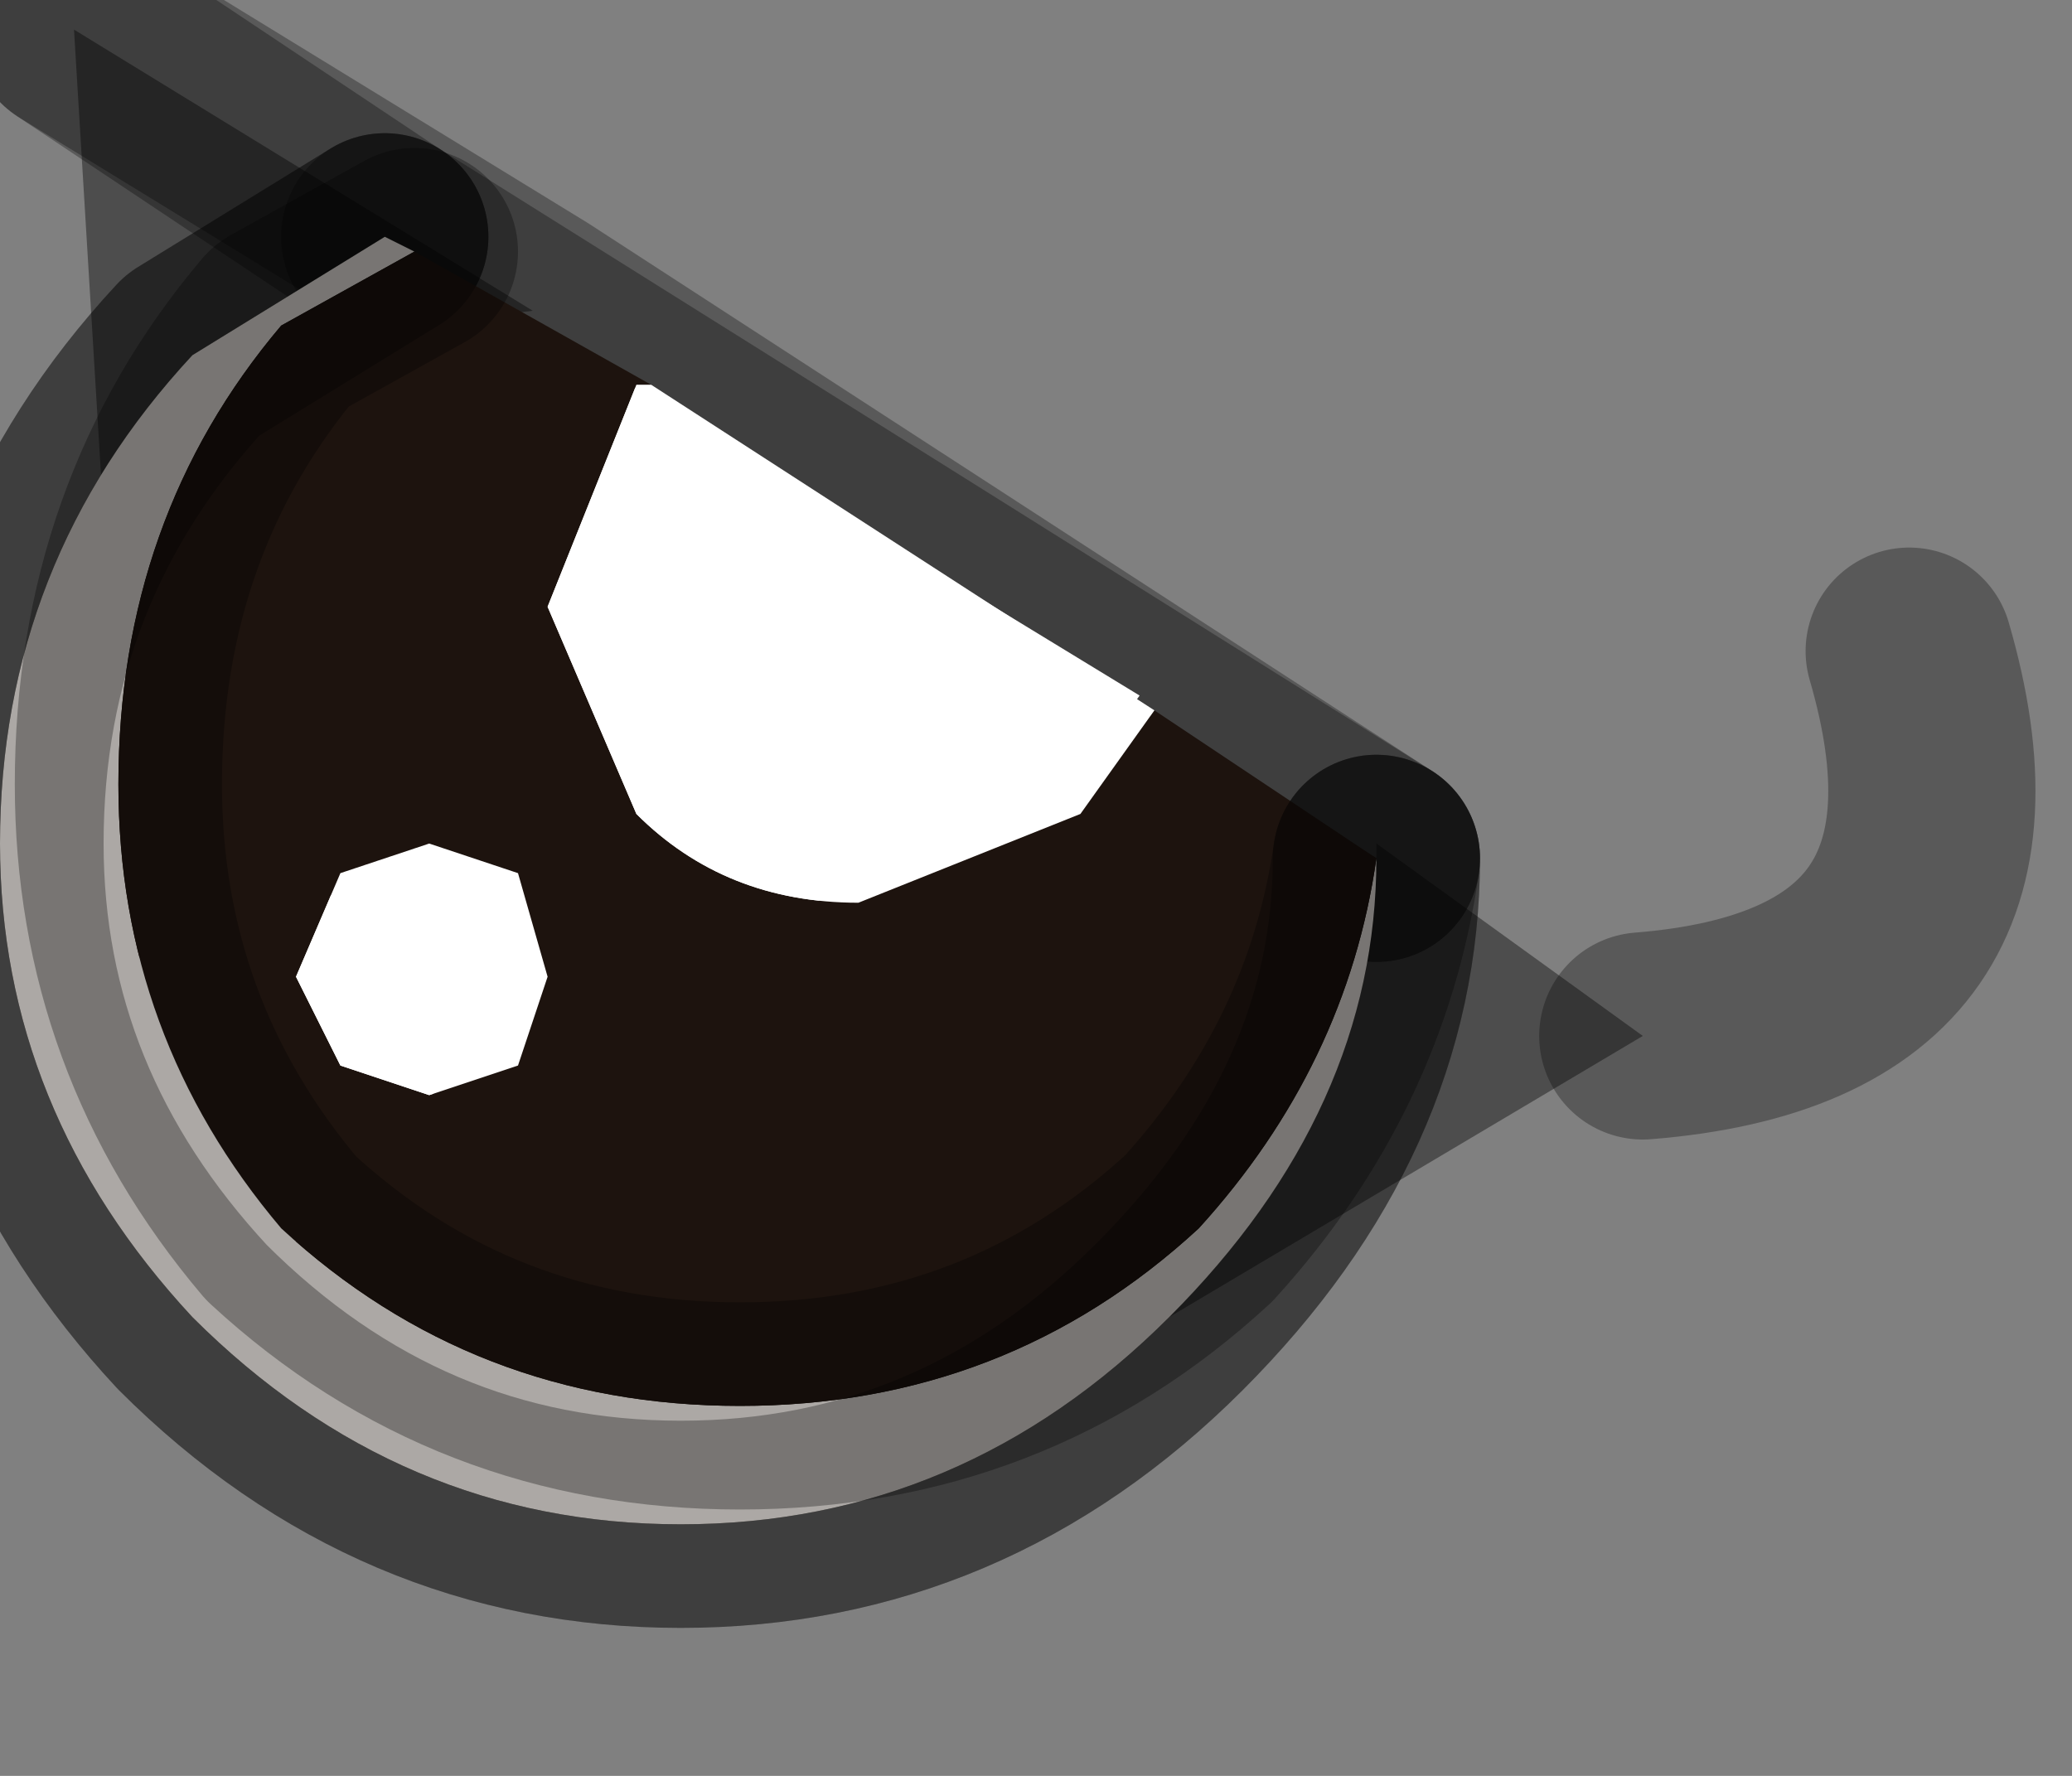 <?xml version="1.0" encoding="utf-8"?>
<svg version="1.1" id="Layer_1"
xmlns="http://www.w3.org/2000/svg"
xmlns:xlink="http://www.w3.org/1999/xlink"
width="7px" height="6px"
xml:space="preserve">
<rect width="100%" height="100%" fill="#808080" stroke="none"/>
<g id="PathID_2961" transform="matrix(1, 0, 0, 1, 2.55, 2.7)">
<path style="fill:#1D130E;fill-opacity:1" d="M2.1 0.2Q2.1 1.05 1.4 1.75Q0.7 2.45 -0.25 2.45Q-1.2 2.45 -1.9 1.75Q-2.55 1.05 -2.55 0.15Q-2.55 -0.8 -1.9 -1.5L-1.25 -1.9L2.1 0.2" />
<path style="fill:none;stroke-width:0.7;stroke-linecap:round;stroke-linejoin:round;stroke-miterlimit:3;stroke:#000000;stroke-opacity:0.302" d="M2.1 0.2Q2.1 1.05 1.4 1.75Q0.7 2.45 -0.25 2.45Q-1.2 2.45 -1.9 1.75Q-2.55 1.05 -2.55 0.15Q-2.55 -0.8 -1.9 -1.5L-1.25 -1.9" />
<path style="fill:none;stroke-width:0.7;stroke-linecap:round;stroke-linejoin:round;stroke-miterlimit:3;stroke:#000000;stroke-opacity:0.302" d="M-1.25 -1.9L-2.3 -2.6" />
<path style="fill:none;stroke-width:0.7;stroke-linecap:round;stroke-linejoin:round;stroke-miterlimit:3;stroke:#000000;stroke-opacity:0.302" d="M-1.25 -1.9L2.1 0.2" />
</g>
<g id="PathID_2962" transform="matrix(1, 0, 0, 1, 2.55, 2.7)">
<path style="fill:#000000;fill-opacity:0.4" d="M-0.75 -1.65Q-1.65 -1.55 -2.05 -1.15L-2.2 -0.95L-2.3 -2.6L-0.75 -1.65M2.1 0.2L2.1 0.15L3 0.8L1.4 1.75Q2.1 1.05 2.1 0.2" />
<path style="fill:none;stroke-width:0.7;stroke-linecap:round;stroke-linejoin:round;stroke-miterlimit:3;stroke:#000000;stroke-opacity:0.302" d="M-2.3 -2.6L-0.75 -1.65L2.1 0.2" />
<path style="fill:none;stroke-width:0.7;stroke-linecap:round;stroke-linejoin:round;stroke-miterlimit:3;stroke:#000000;stroke-opacity:0.302" d="M3 0.8Q4.25 0.7 3.9 -0.5" />
</g>
<g id="PathID_2963" transform="matrix(1, 0, 0, 1, 2.55, 2.7)">
<path style="fill:#FFFFFF;fill-opacity:1" d="M-0.75 -1.6L1.3 -0.35L1.05 0L0.2 0.35Q-0.3 0.35 -0.7 0L-1 -0.85L-0.75 -1.6" />
</g>
<g id="PathID_2964" transform="matrix(1, 0, 0, 1, 2.55, 2.7)">
<path style="fill:#FFFFFF;fill-opacity:1" d="M-1.65 1.5Q-1.9 1.5 -2.05 1.3L-2.2 0.9L-2.05 0.45Q-1.9 0.3 -1.65 0.3Q-1.35 0.3 -1.2 0.45Q-1.05 0.7 -1.05 0.9L-1.2 1.3Q-1.35 1.5 -1.65 1.5" />
</g>
<g id="PathID_2965" transform="matrix(1, 0, 0, 1, 2.55, 2.7)">
<path style="fill:#F6F1EC;fill-opacity:1" d="M-1.15 -1.85L-1.6 -1.6Q-2.15 -0.95 -2.15 -0.05Q-2.15 0.8 -1.6 1.45Q-0.95 2.05 -0.05 2.05Q0.85 2.05 1.5 1.45Q2 0.9 2.1 0.2Q2.1 1.05 1.4 1.75Q0.7 2.45 -0.25 2.45Q-1.2 2.45 -1.9 1.75Q-2.55 1.05 -2.55 0.15Q-2.55 -0.8 -1.9 -1.5L-1.25 -1.9L-1.15 -1.85" />
<path style="fill:#1D130E;fill-opacity:1" d="M2.1 0.2Q2 0.9 1.5 1.45Q0.85 2.05 -0.05 2.05Q-0.95 2.05 -1.6 1.45Q-2.15 0.8 -2.15 -0.05Q-2.15 -0.95 -1.6 -1.6L-1.15 -1.85L-0.35 -1.4L-0.4 -1.4L-0.7 -0.65L-0.4 0.05Q-0.1 0.35 0.35 0.35L1.1 0.05L1.35 -0.3L2.1 0.2M-1.1 0.15L-1.4 0.25L-1.55 0.6L-1.4 0.9L-1.1 1L-0.8 0.9L-0.7 0.6L-0.8 0.25L-1.1 0.15" />
<path style="fill:#FFFFFF;fill-opacity:1" d="M1.35 -0.3L1.1 0.05L0.35 0.35Q-0.1 0.35 -0.4 0.05L-0.7 -0.65L-0.4 -1.4L-0.35 -1.4L1.35 -0.3M-0.8 0.25L-0.7 0.6L-0.8 0.9L-1.1 1L-1.4 0.9L-1.55 0.6L-1.4 0.25L-1.1 0.15L-0.8 0.25" />
<path style="fill:none;stroke-width:0.7;stroke-linecap:round;stroke-linejoin:round;stroke-miterlimit:3;stroke:#000000;stroke-opacity:0.302" d="M-1.15 -1.85L-1.6 -1.6Q-2.15 -0.95 -2.15 -0.05Q-2.15 0.8 -1.6 1.45Q-0.95 2.05 -0.05 2.05Q0.85 2.05 1.5 1.45Q2 0.9 2.1 0.2" />
<path style="fill:none;stroke-width:0.7;stroke-linecap:round;stroke-linejoin:round;stroke-miterlimit:3;stroke:#000000;stroke-opacity:0.302" d="M2.1 0.2Q2.1 1.05 1.4 1.75Q0.7 2.45 -0.25 2.45Q-1.2 2.45 -1.9 1.75Q-2.55 1.05 -2.55 0.15Q-2.55 -0.8 -1.9 -1.5L-1.25 -1.9" />
</g>
</svg>
